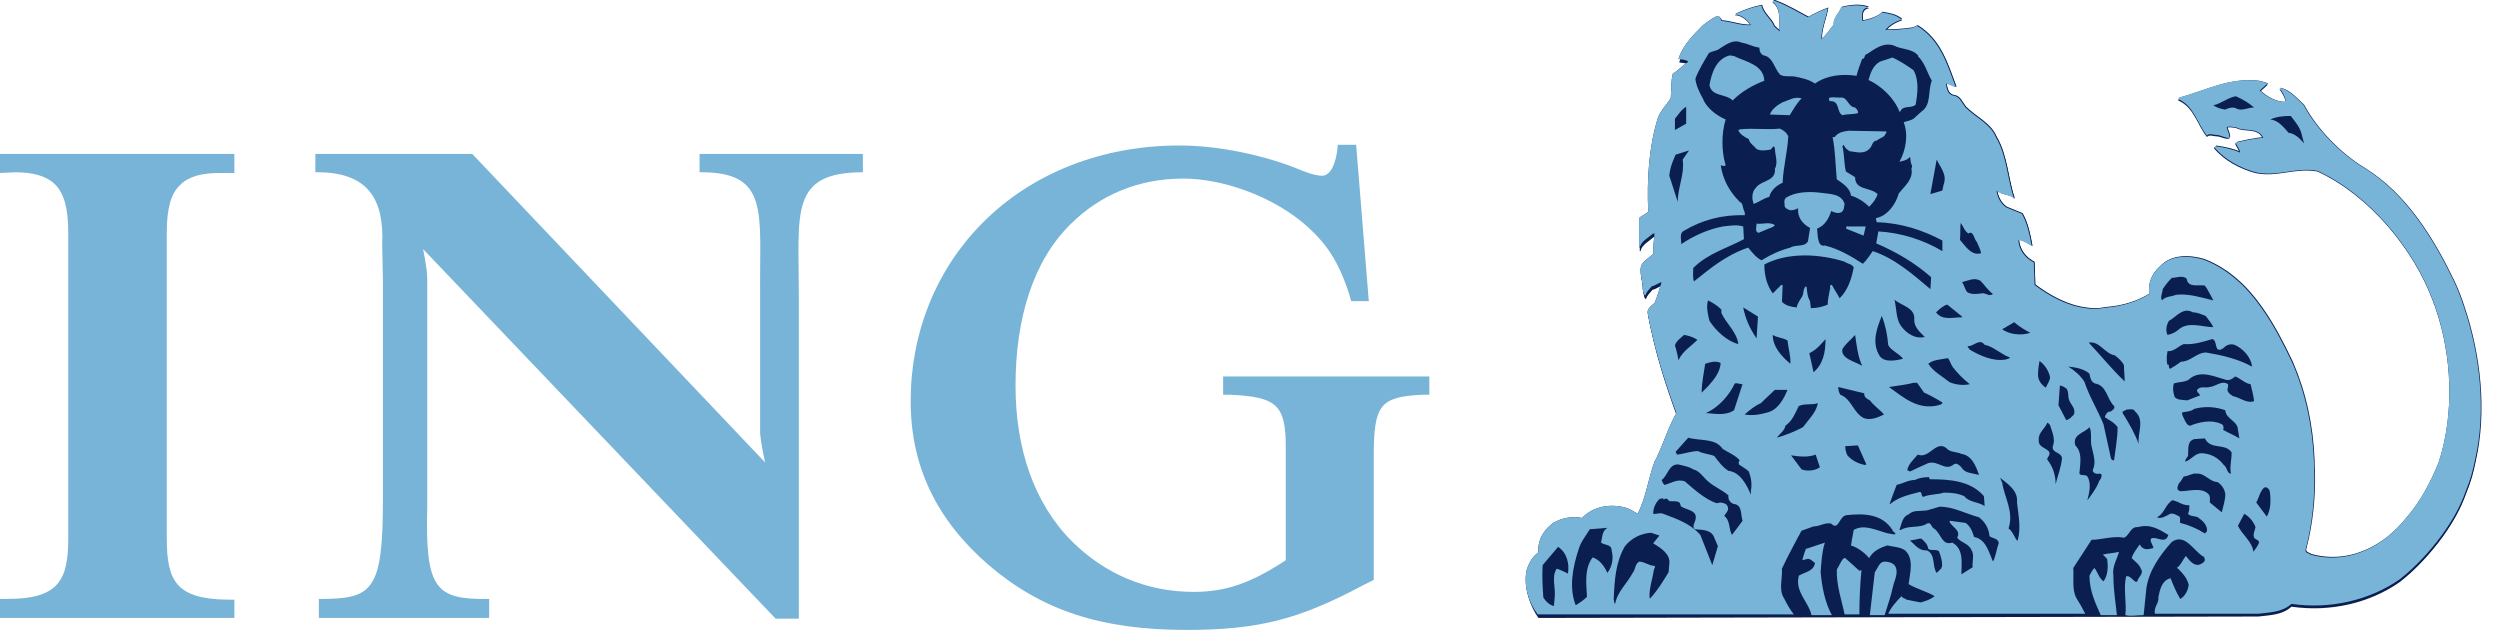 <svg width="127" height="32" viewBox="0 0 127 32" fill="none" xmlns="http://www.w3.org/2000/svg">
<path fill-rule="evenodd" clip-rule="evenodd" d="M0.787 8.751C1.716 8.751 2.395 8.966 2.789 9.359C3.253 9.824 3.468 10.575 3.468 11.827V27.315C3.468 29.461 3.003 30.427 0.358 30.427H0V31.392H11.905V30.462H11.547C8.938 30.427 8.473 29.497 8.473 27.351V11.827C8.473 10.575 8.687 9.824 9.152 9.395C9.581 8.966 10.225 8.787 11.19 8.787H11.905V7.821H0V8.787L0.787 8.751Z" fill="#78B4D7"/>
<path fill-rule="evenodd" clip-rule="evenodd" d="M38.864 23.488C38.864 23.488 38.65 22.522 38.614 21.985V14.903C38.578 10.79 39.114 8.715 35.539 8.751V7.821H43.834V8.751C40.116 8.751 40.58 10.79 40.58 14.903V31.428H39.401L21.489 12.65C21.489 12.65 21.704 13.616 21.704 14.152V25.741C21.597 29.962 22.133 30.462 24.85 30.427V31.392H16.198V30.427C18.915 30.427 19.452 30.069 19.452 25.383V25.669V14.259L19.416 12.435C19.523 10.075 18.665 8.715 16.02 8.751V7.821H23.992L38.864 23.488Z" fill="#78B4D7"/>
<path fill-rule="evenodd" clip-rule="evenodd" d="M68.892 7.355H67.962L67.927 7.677C67.855 8.142 67.676 8.929 67.14 8.929C66.997 8.929 66.604 8.858 66.175 8.679C64.316 7.892 61.921 7.391 59.919 7.391C55.986 7.391 52.411 8.786 49.873 11.361C47.549 13.722 46.262 16.905 46.262 20.375C46.262 23.701 47.584 26.42 50.23 28.709C52.911 30.998 55.914 32 60.276 32C63.923 32 65.996 31.463 69.214 29.746L69.786 29.46V23.201C69.786 20.554 70.108 20.16 72.252 20.053H72.61V19.123H62.135V20.053H62.493C64.888 20.16 65.317 20.59 65.317 22.736V28.459C63.529 29.639 62.242 30.068 60.633 30.068C58.238 30.068 56.093 29.138 54.449 27.493C52.518 25.561 51.589 22.771 51.589 19.588C51.589 16.19 52.482 13.257 54.377 11.397C55.879 9.895 57.845 9.072 60.097 9.072C62.099 9.072 64.459 9.931 66.068 11.218C67.39 12.291 68.034 13.329 68.57 15.046L68.642 15.296H69.535L68.892 7.355Z" fill="#78B4D7"/>
<path fill-rule="evenodd" clip-rule="evenodd" d="M114.725 31.32C115.297 31.249 115.941 31.249 116.406 30.819C118.372 31.106 120.374 30.641 121.911 29.567C122.733 28.924 123.448 28.137 124.056 27.314C124.592 26.563 124.986 25.883 125.272 25.061C125.486 24.56 125.629 24.023 125.736 23.487C126.308 20.948 125.987 18.086 125.164 15.654C125.021 15.189 124.843 14.76 124.664 14.366C123.627 12.22 122.233 9.895 120.052 8.572C118.837 7.821 117.693 6.64 117.013 5.388C116.62 5.067 116.263 4.602 115.798 4.53C115.941 4.745 116.084 4.959 116.119 5.21L116.084 5.245C115.583 5.245 115.154 4.995 114.797 4.673L115.19 4.315C115.047 4.244 114.868 4.208 114.725 4.172C113.224 3.993 112.008 4.673 110.685 5.031L110.65 5.102C111.472 5.46 111.615 6.354 112.115 6.962C112.223 6.819 112.437 6.926 112.58 6.926C112.83 6.926 113.045 7.105 113.259 7.034C113.259 6.855 113.152 6.676 113.116 6.497C113.259 6.426 113.438 6.497 113.581 6.497C114.01 6.748 114.689 6.461 114.94 7.034C114.439 7.07 114.01 7.177 113.545 7.284C113.581 7.463 113.76 7.606 113.76 7.785C113.367 7.606 112.973 7.535 112.509 7.463L112.473 7.535C113.009 8.178 113.796 8.572 114.546 8.786C115.655 9.037 116.62 8.5 117.728 8.715C120.374 9.931 122.626 12.685 123.591 15.296C123.627 15.439 123.699 15.546 123.734 15.69C124.557 18.086 124.7 21.019 123.877 23.523C123.448 24.56 122.948 25.526 122.197 26.384C121.911 26.742 121.589 27.064 121.232 27.35C120.124 28.208 118.765 28.602 117.371 28.208C117.299 28.137 117.121 28.137 117.121 27.994C117.156 27.779 117.228 27.564 117.264 27.35C117.478 26.17 117.621 24.882 117.55 23.63C117.55 23.594 117.55 23.523 117.55 23.451C117.478 21.627 117.121 19.982 116.441 18.408C116.012 17.514 115.512 16.512 114.868 15.618C114.082 14.545 113.152 13.651 111.937 13.186C111.186 12.971 110.256 12.935 109.684 13.579C109.291 13.937 109.112 14.402 109.184 14.938C108.54 15.332 107.825 15.546 107.075 15.618C106.896 15.618 106.681 15.69 106.503 15.69C106.324 15.69 106.145 15.69 105.966 15.654C105.037 15.546 104.107 15.046 103.392 14.473C103.392 14.08 103.356 13.722 103.356 13.329C102.963 13.114 102.606 12.721 102.57 12.22L102.606 12.184C102.856 12.256 103.035 12.363 103.249 12.506C103.142 11.934 103.035 11.362 102.749 10.861C102.498 10.754 102.212 10.646 101.962 10.539C101.676 10.36 101.497 10.002 101.462 9.681C101.712 9.931 102.177 9.859 102.355 10.11C101.998 9.073 101.998 7.928 101.426 6.962C101.14 6.283 100.389 5.961 99.889 5.46C99.674 5.21 99.603 4.888 99.245 4.852C98.959 4.78 98.923 4.458 98.888 4.244C99.066 4.28 99.209 4.387 99.388 4.423C98.959 3.278 98.602 2.026 97.422 1.311L97.207 1.454C96.743 1.526 96.278 1.561 95.813 1.561C96.028 1.275 96.349 1.132 96.635 1.025C96.314 0.774 96.028 0.739 95.634 0.667C95.384 0.917 94.991 1.025 94.669 1.096L94.633 1.061C94.633 0.81 94.562 0.488 94.955 0.417C94.562 0.238 93.954 0.309 93.561 0.417C93.454 0.703 93.132 0.953 93.168 1.311C92.953 1.561 92.774 1.847 92.524 2.026C92.524 1.454 92.774 0.953 92.846 0.452C92.524 0.56 92.166 0.739 91.845 0.917C91.308 0.631 90.772 0.309 90.2 0.095C90.164 0.059 90.021 0.059 90.057 0.131C90.522 0.488 90.343 1.132 90.415 1.633L90.129 1.382C89.986 1.025 89.557 0.739 89.485 0.309C88.985 0.417 88.663 0.524 88.198 0.739L88.127 0.774C88.484 0.774 88.77 1.061 88.949 1.311C88.413 1.347 87.948 1.132 87.447 1.096C87.412 1.061 87.34 0.989 87.269 0.989C87.018 1.096 86.804 1.275 86.554 1.454C86.053 1.955 85.517 2.491 85.302 3.171C85.481 3.207 85.696 3.207 85.803 3.278C85.517 3.457 85.267 3.743 85.016 3.886C84.909 4.28 84.945 4.709 84.909 5.138C84.695 5.46 84.409 5.746 84.266 6.104C83.801 7.57 83.694 9.216 83.765 10.897C83.622 11.04 83.443 11.111 83.3 11.254V12.757H83.336C83.407 12.435 83.765 12.256 84.015 12.041H84.087C84.051 12.363 84.015 12.721 84.015 13.079L83.586 13.436C83.157 13.83 83.515 14.366 83.479 14.867C83.515 14.974 83.515 15.189 83.622 15.189C83.658 15.01 83.837 14.867 83.944 14.724C84.123 14.688 84.301 14.545 84.444 14.509C84.337 14.867 84.23 15.225 84.087 15.582C84.015 15.618 83.944 15.69 83.872 15.761C83.801 15.833 83.729 15.94 83.729 16.047C84.051 17.8 84.587 19.517 85.195 21.162C84.802 21.842 84.552 22.664 84.23 23.344C84.194 23.451 84.123 23.558 84.087 23.63C83.765 24.488 83.658 25.454 83.229 26.277C83.05 26.17 82.871 26.062 82.692 25.991C81.906 25.74 80.977 25.883 80.404 26.491C79.904 26.384 79.368 26.491 78.939 26.742C78.653 26.956 78.438 27.207 78.295 27.529C78.224 27.743 78.152 27.958 78.188 28.244C77.866 28.459 77.687 28.816 77.58 29.174C77.437 29.961 77.723 30.784 78.152 31.392L114.725 31.32Z" fill="#0A1E50"/>
<path fill-rule="evenodd" clip-rule="evenodd" d="M109.865 14.759C109.865 14.938 109.722 15.153 109.829 15.332C110.008 15.117 110.294 15.153 110.544 15.045C111.187 14.974 111.831 15.188 112.439 15.332C112.296 15.081 112.189 14.831 112.01 14.58C111.652 14.509 111.152 14.723 111.08 14.223C110.866 14.044 110.544 14.187 110.329 14.187C110.151 14.366 109.972 14.545 109.865 14.759Z" fill="#0A1E50"/>
<path fill-rule="evenodd" clip-rule="evenodd" d="M90.058 14.939L90.487 14.51C90.523 14.51 90.558 14.51 90.558 14.545L90.523 15.368C90.737 15.583 90.987 15.618 91.273 15.654C91.309 15.44 91.452 15.296 91.559 15.082C91.631 14.939 91.595 14.688 91.738 14.581L91.774 14.617C91.81 14.867 91.81 15.118 91.953 15.332C91.953 15.44 91.989 15.583 91.989 15.69C92.31 15.69 92.596 15.618 92.847 15.511C92.847 15.225 92.918 15.01 92.954 14.76C93.025 14.688 92.882 14.51 93.061 14.51C93.168 14.724 93.347 14.975 93.454 15.189C93.883 14.76 94.062 14.188 94.169 13.615C94.062 13.437 93.847 13.437 93.704 13.329C92.453 12.936 90.844 12.829 89.629 13.472C89.629 13.973 89.736 14.545 90.058 14.939Z" fill="#0A1E50"/>
<path fill-rule="evenodd" clip-rule="evenodd" d="M78.331 28.745C78.296 29.317 78.331 29.854 78.367 30.39C78.474 30.569 78.689 30.784 78.903 30.82L78.939 30.426C79.01 29.89 78.76 29.353 79.046 28.888C79.261 28.96 79.439 29.067 79.618 29.139C79.69 28.638 79.582 28.101 79.118 27.779L78.331 28.745Z" fill="#0A1E50"/>
<path fill-rule="evenodd" clip-rule="evenodd" d="M80.154 27.958C79.868 28.817 79.654 29.89 80.011 30.784C80.226 30.641 80.405 30.534 80.584 30.355C80.548 29.675 80.441 28.924 80.87 28.352C81.227 28.459 81.477 28.817 81.62 29.139C81.871 28.817 81.942 28.388 81.835 27.994C81.835 27.672 81.477 27.744 81.299 27.601C81.37 27.315 81.334 27.028 81.62 26.85L80.727 26.921C80.548 27.279 80.297 27.601 80.154 27.958Z" fill="#0A1E50"/>
<path fill-rule="evenodd" clip-rule="evenodd" d="M81.981 30.498C82.016 30.569 81.981 30.676 82.052 30.712C82.159 30.104 82.66 29.711 82.946 29.138C83.089 28.959 83.053 28.709 83.267 28.566C83.553 28.566 83.768 28.781 84.054 28.781C84.126 28.852 84.018 28.888 84.018 28.995C83.947 29.496 83.768 29.925 83.804 30.426H83.84C84.233 30.033 84.483 29.568 84.769 29.103L84.805 28.673C84.876 28.173 84.34 27.851 83.983 27.636L84.304 27.243L83.875 27.1C83.375 27.135 82.91 27.35 82.552 27.779C82.088 28.566 82.016 29.496 81.981 30.498Z" fill="#0A1E50"/>
<path fill-rule="evenodd" clip-rule="evenodd" d="M83.981 26.135C84.159 26.17 84.302 26.063 84.481 26.135C85.16 26.385 85.875 26.635 86.376 27.208L86.984 28.746L87.269 27.78L87.055 27.279C86.876 26.921 86.412 26.957 86.09 26.921C85.947 26.778 86.09 26.599 86.126 26.456C86.269 25.92 85.625 25.956 85.375 25.741C85.375 25.419 85.017 25.526 84.803 25.491L84.731 25.419C84.695 25.348 84.588 25.348 84.517 25.419C84.517 25.383 84.481 25.383 84.481 25.348L84.302 25.383C84.124 25.562 83.981 25.848 83.981 26.135Z" fill="#0A1E50"/>
<path fill-rule="evenodd" clip-rule="evenodd" d="M84.375 24.453C84.411 24.56 84.447 24.631 84.518 24.703C84.84 24.631 85.162 24.381 85.555 24.524C86.055 24.953 86.556 25.418 87.164 25.669L87.378 25.633C87.521 25.669 87.664 25.669 87.736 25.848C87.807 26.062 87.628 26.169 87.557 26.312C87.879 26.563 87.771 26.992 87.95 27.278L88.486 26.563C88.379 26.241 88.486 25.74 88.022 25.704C87.843 25.633 87.736 25.454 87.771 25.275C87.45 24.989 87.056 24.846 86.734 24.56C86.484 24.345 86.341 24.023 85.984 23.952C85.769 23.845 85.519 23.773 85.233 23.701C84.768 23.63 84.733 24.202 84.375 24.453Z" fill="#0A1E50"/>
<path fill-rule="evenodd" clip-rule="evenodd" d="M85.086 22.986L85.157 23.13C85.515 23.094 85.872 22.951 86.23 22.951C86.48 23.094 86.802 23.094 87.052 23.201C87.267 23.487 87.481 23.773 87.767 23.952C88.375 24.024 88.697 24.668 88.911 25.168V24.954C88.983 24.632 88.911 24.274 88.768 23.988C88.625 23.845 88.411 23.738 88.268 23.595C88.232 23.487 88.268 23.451 88.303 23.38C88.089 23.13 87.731 22.986 87.445 22.808C87.052 22.235 86.302 22.378 85.694 22.235L85.086 22.986Z" fill="#0A1E50"/>
<path fill-rule="evenodd" clip-rule="evenodd" d="M85.086 17.585C85.157 17.8 85.229 18.086 85.265 18.337C85.479 17.872 85.872 17.693 86.23 17.299C86.016 17.156 85.765 17.085 85.551 17.049C85.408 17.192 85.157 17.371 85.086 17.585Z" fill="#0A1E50"/>
<path fill-rule="evenodd" clip-rule="evenodd" d="M86.41 20.017L86.732 19.695C87.054 19.373 87.34 18.98 87.375 18.515C87.125 18.372 86.839 18.479 86.589 18.551C86.553 19.016 86.446 19.481 86.41 20.017Z" fill="#0A1E50"/>
<path fill-rule="evenodd" clip-rule="evenodd" d="M86.664 21.055C87.165 21.091 87.665 21.198 88.094 20.912L88.523 19.589C88.38 19.589 88.273 19.517 88.13 19.553C87.844 20.161 87.272 20.733 86.664 21.055Z" fill="#0A1E50"/>
<path fill-rule="evenodd" clip-rule="evenodd" d="M86.804 16.333C87.126 16.834 87.698 17.37 88.27 17.514C88.198 16.905 87.662 16.476 87.412 15.94V15.761C87.198 15.546 86.947 15.403 86.733 15.296C86.661 15.689 86.733 16.011 86.804 16.333Z" fill="#0A1E50"/>
<path fill-rule="evenodd" clip-rule="evenodd" d="M88.59 21.091C88.983 21.162 89.412 21.091 89.77 20.983C90.306 20.876 90.592 20.268 90.771 19.839H90.127L89.412 20.518C89.126 20.697 88.84 20.912 88.59 21.091Z" fill="#0A1E50"/>
<path fill-rule="evenodd" clip-rule="evenodd" d="M88.519 15.69C88.627 16.262 88.877 16.798 89.199 17.263L89.27 16.154L88.519 15.69Z" fill="#0A1E50"/>
<path fill-rule="evenodd" clip-rule="evenodd" d="M90.952 18.551C90.988 18.194 90.845 17.765 90.809 17.371C90.595 17.228 90.273 17.228 90.059 17.085C90.059 17.693 90.488 18.158 90.952 18.551Z" fill="#0A1E50"/>
<path fill-rule="evenodd" clip-rule="evenodd" d="M90.269 22.271C90.734 22.128 91.199 21.949 91.592 21.735C91.878 21.341 92.272 20.983 92.343 20.519C92.021 20.626 91.7 20.519 91.378 20.662C91.199 21.019 91.056 21.413 90.698 21.663C90.663 21.913 90.377 22.092 90.269 22.271Z" fill="#0A1E50"/>
<path fill-rule="evenodd" clip-rule="evenodd" d="M90.984 23.202L91.521 23.917C91.807 24.024 92.2 23.989 92.45 23.81L92.236 23.166C91.878 23.309 91.413 23.273 90.984 23.202Z" fill="#0A1E50"/>
<path fill-rule="evenodd" clip-rule="evenodd" d="M91.918 17.979L92.132 18.945C92.633 18.515 92.74 17.907 92.74 17.264C92.454 17.621 92.275 17.8 91.918 17.979Z" fill="#0A1E50"/>
<path fill-rule="evenodd" clip-rule="evenodd" d="M93.344 19.695C93.344 19.838 93.379 19.982 93.487 20.089C94.059 20.303 94.13 20.983 94.666 21.269C95.024 21.412 95.417 21.233 95.703 21.09C95.489 20.84 95.203 20.661 94.988 20.375C94.845 20.303 94.666 20.196 94.702 20.017L93.344 19.695Z" fill="#0A1E50"/>
<path fill-rule="evenodd" clip-rule="evenodd" d="M93.81 23.166C94.061 23.452 94.382 23.595 94.74 23.666C94.668 23.595 94.776 23.666 94.776 23.631L94.347 22.665C94.132 22.665 93.882 22.701 93.703 22.701C93.739 22.844 93.775 23.023 93.81 23.166Z" fill="#0A1E50"/>
<path fill-rule="evenodd" clip-rule="evenodd" d="M94.597 18.623C94.382 18.158 94.311 17.55 94.239 17.049C94.025 17.299 93.775 17.478 93.596 17.764C93.489 18.301 94.275 18.444 94.597 18.623Z" fill="#0A1E50"/>
<path fill-rule="evenodd" clip-rule="evenodd" d="M95.49 18.121C95.74 18.479 96.348 18.336 96.67 18.229C96.527 17.978 96.026 17.799 95.919 17.513C95.883 17.013 95.776 16.512 95.597 16.047C95.347 16.727 95.025 17.442 95.49 18.121Z" fill="#0A1E50"/>
<path fill-rule="evenodd" clip-rule="evenodd" d="M95.957 19.696C96.708 20.233 97.423 20.876 98.46 20.626C98.531 20.59 98.674 20.59 98.674 20.483C98.388 20.304 98.066 20.161 97.745 19.982L97.387 19.481H97.208C96.815 19.589 96.386 19.66 95.957 19.696Z" fill="#0A1E50"/>
<path fill-rule="evenodd" clip-rule="evenodd" d="M95.992 25.669H96.028C96.457 25.311 96.993 25.204 97.529 25.061C97.672 25.096 97.565 25.275 97.708 25.311C98.03 25.168 98.423 25.204 98.745 25.096C99.138 25.096 99.46 25.132 99.782 25.275C100.032 25.597 100.497 25.561 100.819 25.776L100.783 25.275C100.104 24.488 99.031 24.417 98.03 24.417L97.994 24.31C97.744 24.31 97.494 24.345 97.279 24.453C96.957 24.453 96.671 24.631 96.35 24.703C96.207 25.025 96.064 25.383 95.992 25.669Z" fill="#0A1E50"/>
<path fill-rule="evenodd" clip-rule="evenodd" d="M96.564 16.619C96.85 17.013 97.279 17.299 97.779 17.192C97.529 16.941 97.243 16.691 97.243 16.333C97.315 15.689 96.6 15.618 96.242 15.296C96.314 15.725 96.314 16.226 96.564 16.619Z" fill="#0A1E50"/>
<path fill-rule="evenodd" clip-rule="evenodd" d="M96.492 26.957H96.564C96.957 26.706 97.529 26.885 97.922 26.635C98.137 26.527 98.137 26.814 98.316 26.885C98.673 27.1 98.709 27.779 99.245 27.601C99.853 27.922 99.71 28.674 99.71 29.21L100.282 28.852C100.246 28.566 100.389 28.209 100.21 27.958C100.067 27.636 99.674 27.601 99.495 27.35C99.71 26.957 99.209 26.814 99.102 26.527L99.138 26.492L99.924 26.599C100.175 26.778 100.282 27.064 100.353 27.314C100.961 27.422 101.104 28.101 101.319 28.566C101.462 28.28 101.497 27.922 101.605 27.636C101.605 27.386 101.283 27.386 101.14 27.279C101.104 26.921 100.925 26.563 100.604 26.313C99.924 26.134 99.317 25.776 98.602 25.776L97.994 25.955C97.672 26.027 97.279 25.919 97.028 26.17C96.599 26.277 96.599 26.706 96.492 26.957Z" fill="#0A1E50"/>
<path fill-rule="evenodd" clip-rule="evenodd" d="M96.887 23.953L97.03 24.024C97.316 23.881 97.638 23.738 97.959 23.595C98.46 23.452 98.817 24.024 99.246 23.666C99.389 23.559 99.532 23.702 99.639 23.809C99.818 24.131 100.212 24.096 100.533 24.203C100.39 23.774 100.176 23.201 99.639 23.13C99.425 23.023 99.175 23.058 98.96 22.915C98.388 22.307 98.031 23.416 97.423 23.166C97.209 23.38 96.922 23.595 96.887 23.953Z" fill="#0A1E50"/>
<path fill-rule="evenodd" clip-rule="evenodd" d="M97.027 27.529C97.278 27.743 97.492 28.065 97.885 28.029C98.35 28.244 98.136 28.852 98.386 29.174L98.636 28.924H98.6L98.636 28.888V28.924C98.708 28.709 98.6 28.316 98.493 28.065C98.314 27.958 98.136 28.065 97.957 27.958C97.921 27.708 97.778 27.6 97.635 27.457C97.528 27.386 97.349 27.493 97.242 27.493L97.027 27.529Z" fill="#0A1E50"/>
<path fill-rule="evenodd" clip-rule="evenodd" d="M97.957 18.551C98.207 18.944 98.672 19.195 99.03 19.481C99.351 19.624 99.745 19.66 100.066 19.588C99.745 19.338 99.459 19.052 99.208 18.73C99.101 18.587 99.065 18.408 98.958 18.265C98.6 18.336 98.207 18.3 97.957 18.551Z" fill="#0A1E50"/>
<path fill-rule="evenodd" clip-rule="evenodd" d="M98.352 15.904C98.709 16.333 99.21 16.155 99.674 16.155V16.119L98.924 15.511C98.745 15.582 98.53 15.761 98.352 15.904Z" fill="#0A1E50"/>
<path fill-rule="evenodd" clip-rule="evenodd" d="M84.801 8.965L85.23 10.289C85.23 9.538 85.552 8.894 85.48 8.143L85.802 7.678L85.123 7.892C84.944 8.214 84.801 8.572 84.801 8.965Z" fill="#0A1E50"/>
<path fill-rule="evenodd" clip-rule="evenodd" d="M85.086 6.676L85.658 6.354V5.46C85.408 5.603 85.265 5.853 85.086 6.068V6.676Z" fill="#0A1E50"/>
<path fill-rule="evenodd" clip-rule="evenodd" d="M97.029 8C96.886 8.179 96.671 8.215 96.492 8.251C96.814 7.678 96.957 6.891 96.707 6.248C96.886 6.176 97.064 6.176 97.207 6.069L97.601 5.711C98.137 5.353 97.922 4.638 98.137 4.137C97.887 3.708 97.779 3.207 97.422 2.885H97.458C97.172 2.492 96.6 2.563 96.206 2.349C95.67 2.17 95.241 2.528 94.848 2.778C94.669 2.814 94.776 3.028 94.597 3.028C94.49 3.315 94.383 3.601 94.311 3.887C93.597 3.78 92.81 3.851 92.202 4.28C91.88 4.066 91.523 3.994 91.165 3.923C90.915 3.887 90.593 3.958 90.415 3.815C90.129 3.493 90.057 2.921 89.592 2.85C89.414 2.778 89.378 2.599 89.378 2.456C89.056 2.42 88.77 2.242 88.484 2.206C88.019 1.991 87.626 2.349 87.269 2.563C87.126 2.635 86.947 2.635 86.804 2.742C86.554 3.172 86.303 3.565 86.125 4.03C86.16 4.388 86.339 4.745 86.518 5.067C86.697 5.532 87.233 5.926 87.662 6.105C87.447 6.82 87.447 7.714 87.662 8.429L87.626 8.465C87.555 8.465 87.483 8.465 87.412 8.429C87.519 9.145 87.841 9.753 88.377 10.289C88.556 10.361 88.52 10.575 88.591 10.719C88.627 10.79 88.663 10.933 88.627 10.969C87.483 10.933 86.446 11.219 85.553 11.756C85.302 11.863 85.41 12.185 85.41 12.435C86.053 12.006 86.768 11.684 87.519 11.541C87.841 11.505 88.234 11.434 88.556 11.541L88.591 12.185C87.733 12.65 86.768 12.9 86.017 13.652C86.017 13.866 85.982 14.152 86.053 14.331L86.732 13.795C87.376 13.294 88.055 12.865 88.806 12.614C89.02 12.865 89.199 13.115 89.485 13.258C89.95 12.972 90.415 12.757 90.951 12.614C91.237 12.435 91.666 12.614 91.845 12.292L91.988 11.613C91.952 11.613 91.952 11.577 91.916 11.577C91.559 11.362 91.344 11.04 91.38 10.611C91.273 10.683 91.13 10.719 90.987 10.719C90.879 10.683 90.772 10.647 90.701 10.54C90.701 10.397 90.629 10.182 90.772 10.075C91.237 9.789 91.88 9.753 92.488 9.824C92.953 9.896 93.597 9.86 93.74 10.397C93.704 10.54 93.74 10.719 93.561 10.826C93.382 10.897 93.203 10.826 93.06 10.754C92.953 11.112 92.739 11.505 92.345 11.649L92.381 12.078C92.417 12.257 92.453 12.579 92.739 12.507C93.454 12.686 94.061 13.043 94.669 13.437C94.883 13.222 95.026 13.008 95.169 12.793C96.242 13.151 97.207 13.973 98.101 14.725L98.137 14.117C97.279 13.365 96.349 12.829 95.348 12.4C95.384 12.185 95.42 12.006 95.42 11.792C96.6 11.863 97.708 12.221 98.673 12.793V12.257C97.672 11.72 96.564 11.362 95.348 11.327C95.312 11.255 95.277 11.148 95.312 11.112C95.885 11.005 96.314 10.397 96.457 9.86C96.743 9.502 97.207 9.145 97.1 8.608C97.1 8.573 97.136 8.537 97.136 8.465C97.029 8.251 97.064 8.143 97.029 8Z" fill="#0A1E50"/>
<path fill-rule="evenodd" clip-rule="evenodd" d="M98.027 9.895L98.635 9.716L98.707 9.394C98.885 8.894 98.528 8.536 98.349 8.143L98.027 9.895Z" fill="#0A1E50"/>
<path fill-rule="evenodd" clip-rule="evenodd" d="M99.567 12.22C99.853 12.542 100.14 13.042 100.64 12.899C100.604 12.685 100.497 12.506 100.426 12.327C100.283 12.184 100.247 11.719 99.996 11.898C99.782 11.755 99.746 11.54 99.603 11.361C99.532 11.612 99.567 11.969 99.567 12.22Z" fill="#0A1E50"/>
<path fill-rule="evenodd" clip-rule="evenodd" d="M99.676 14.402C99.783 14.545 99.819 14.759 99.926 14.902C100.141 15.046 100.427 15.01 100.677 14.974C100.891 14.938 101.034 15.153 101.249 15.01C100.999 14.831 100.856 14.545 100.605 14.33C100.284 14.116 99.962 14.33 99.676 14.402Z" fill="#0A1E50"/>
<path fill-rule="evenodd" clip-rule="evenodd" d="M100.068 17.8C100.569 18.087 101.212 18.409 101.891 18.301C101.963 18.265 102.106 18.265 102.106 18.194C101.677 18.051 101.248 17.622 100.819 17.55C100.569 17.192 100.247 17.657 99.961 17.622C99.961 17.693 100.032 17.765 100.068 17.8Z" fill="#0A1E50"/>
<path fill-rule="evenodd" clip-rule="evenodd" d="M101.605 24.31L101.713 24.56C101.82 25.311 102.32 26.026 102.034 26.885C102.249 27.028 102.32 27.314 102.463 27.493H102.499C102.678 26.849 102.535 26.205 102.463 25.561C102.535 24.953 101.927 24.631 101.605 24.31Z" fill="#0A1E50"/>
<path fill-rule="evenodd" clip-rule="evenodd" d="M101.711 16.763C102.104 17.049 102.712 17.085 103.141 16.942C102.855 16.799 102.569 16.62 102.319 16.405L101.711 16.763Z" fill="#0A1E50"/>
<path fill-rule="evenodd" clip-rule="evenodd" d="M103.533 19.052C103.497 19.374 103.712 19.624 103.926 19.767C103.998 19.588 104.141 19.445 104.141 19.231C104.069 18.909 103.891 18.623 103.605 18.408C103.569 18.623 103.497 18.802 103.533 19.052Z" fill="#0A1E50"/>
<path fill-rule="evenodd" clip-rule="evenodd" d="M103.573 22.414C103.537 22.771 103.895 22.807 104.074 22.986C104.217 23.165 104.002 23.272 104.002 23.415C104.288 23.773 104.431 24.202 104.431 24.667C104.538 24.202 104.717 23.773 104.789 23.344C104.753 23.022 104.252 23.093 104.324 22.736C104.467 22.378 104.288 22.02 104.181 21.663C104.145 21.627 104.074 21.52 104.038 21.52C103.859 21.806 103.537 22.02 103.573 22.414Z" fill="#0A1E50"/>
<path fill-rule="evenodd" clip-rule="evenodd" d="M104.57 20.662L104.964 21.413C105.142 21.377 105.25 21.234 105.393 21.127C105.5 20.805 105.214 20.626 105.142 20.375C105.071 20.197 105.142 19.946 104.999 19.803C104.892 19.732 104.785 19.66 104.678 19.66L104.57 20.662Z" fill="#0A1E50"/>
<path fill-rule="evenodd" clip-rule="evenodd" d="M105.07 18.694C105.356 18.873 105.714 19.159 105.893 19.481C106.143 20.232 106.572 20.912 106.858 21.627C106.965 22.128 107.072 22.593 107.18 23.094C107.215 23.237 107.215 23.487 107.394 23.451C107.466 22.879 107.573 22.343 107.573 21.77C107.394 21.52 107.144 21.413 106.929 21.27V21.234C106.965 21.091 107.072 20.948 107.215 20.983C107.287 20.912 107.466 20.84 107.394 20.697C107.001 20.304 107.037 19.66 106.429 19.553C106.214 19.481 106.179 19.231 106.143 19.052C105.857 18.766 105.428 18.694 105.07 18.694Z" fill="#0A1E50"/>
<path fill-rule="evenodd" clip-rule="evenodd" d="M105.395 22.664C105.788 23.022 105.645 23.523 105.609 23.988C105.538 24.274 105.895 24.095 106.002 24.238C106.217 24.56 106.11 25.061 106.002 25.454C106.217 25.168 106.431 24.882 106.574 24.56C106.574 24.417 106.717 24.381 106.717 24.238C106.789 24.023 106.539 24.131 106.431 24.095C106.36 24.059 106.253 24.023 106.288 23.88C106.467 23.523 106.288 23.058 106.217 22.7C106.145 22.414 106.253 21.985 106.11 21.734C105.931 22.056 105.252 22.128 105.395 22.664Z" fill="#0A1E50"/>
<path fill-rule="evenodd" clip-rule="evenodd" d="M106.109 17.443C106.753 18.122 107.253 18.766 107.933 19.41C107.933 19.124 107.897 18.873 107.897 18.587C107.79 18.373 107.611 18.23 107.432 18.086C106.932 18.051 106.646 17.335 106.109 17.443Z" fill="#0A1E50"/>
<path fill-rule="evenodd" clip-rule="evenodd" d="M107.824 20.948C107.824 21.019 107.86 21.055 107.896 21.126C108.182 21.591 108.468 22.092 108.646 22.593C108.575 22.056 108.968 21.377 108.468 20.948C108.396 20.769 108.182 20.84 108.039 20.84L107.824 20.948Z" fill="#0A1E50"/>
<path fill-rule="evenodd" clip-rule="evenodd" d="M109.578 26.349C109.793 26.456 110.043 26.277 110.257 26.17C110.436 26.134 110.579 26.241 110.722 26.313C110.794 26.42 110.722 26.527 110.758 26.635C111.187 26.742 111.652 26.921 112.009 27.171L112.116 27.064C112.152 26.742 111.902 26.527 111.652 26.349C111.509 26.241 111.258 26.313 111.151 26.17C111.223 26.062 111.223 25.884 111.223 25.74C110.972 25.74 110.829 25.669 110.615 25.562C110.508 25.526 110.365 25.419 110.293 25.562C109.936 25.776 109.936 26.17 109.578 26.349Z" fill="#0A1E50"/>
<path fill-rule="evenodd" clip-rule="evenodd" d="M110.076 17.085C110.255 17.049 110.47 16.978 110.613 16.835C111.113 16.37 111.828 16.692 112.4 16.692C112.293 16.477 112.15 16.298 112.007 16.119C111.792 16.048 111.614 15.941 111.363 15.941C110.863 15.655 110.541 16.155 110.148 16.37C110.041 16.584 110.005 16.871 110.076 17.085Z" fill="#0A1E50"/>
<path fill-rule="evenodd" clip-rule="evenodd" d="M110.115 18.587C110.115 18.551 110.115 18.551 110.15 18.551C110.222 18.622 110.15 18.766 110.258 18.766C110.436 18.658 110.615 18.551 110.794 18.408C111.294 18.408 111.58 17.943 112.081 17.943C112.903 18.086 113.69 18.265 114.405 18.658C114.369 18.193 113.94 17.728 113.511 17.514C113.261 17.442 113.082 17.549 112.939 17.692C112.438 18.014 112.689 17.227 112.367 17.227C111.902 17.371 111.437 17.514 110.937 17.478C110.651 17.585 110.436 17.871 110.115 17.836C110.043 18.086 110.007 18.372 110.115 18.587Z" fill="#0A1E50"/>
<path fill-rule="evenodd" clip-rule="evenodd" d="M110.434 20.233C110.577 20.411 110.827 20.375 111.078 20.411L111.721 20.161C111.721 20.054 111.543 20.018 111.578 19.875C111.757 19.66 112.007 19.803 112.222 19.732C112.544 19.696 112.865 19.374 113.151 19.624C113.151 19.66 113.151 19.696 113.151 19.732C113.044 19.946 113.223 20.089 113.402 20.197C113.759 20.268 114.117 20.59 114.474 20.447C114.438 20.161 114.367 19.875 114.295 19.589C114.009 19.553 113.795 19.302 113.509 19.195C113.366 19.302 113.223 19.41 113.08 19.374C112.508 19.231 111.829 18.873 111.256 19.267C111.042 19.517 110.684 19.446 110.398 19.553C110.363 19.767 110.363 20.018 110.434 20.233Z" fill="#0A1E50"/>
<path fill-rule="evenodd" clip-rule="evenodd" d="M110.686 24.596C110.651 24.704 110.508 24.918 110.758 24.99C111.223 24.99 111.83 24.775 112.188 25.133C112.295 25.24 112.259 25.419 112.259 25.562L112.867 26.063C112.939 25.741 113.046 25.455 113.046 25.133C113.01 24.882 112.867 24.668 112.688 24.525C112.295 24.525 112.045 24.06 111.616 24.096C111.401 24.06 111.187 24.239 110.972 24.239C110.829 24.382 110.794 24.489 110.686 24.596Z" fill="#0A1E50"/>
<path fill-rule="evenodd" clip-rule="evenodd" d="M110.864 21.127C110.971 21.342 111.078 21.663 111.257 21.663C111.686 21.485 112.329 21.342 112.794 21.556C112.973 21.592 112.973 21.771 112.937 21.878C113.187 22.021 113.473 22.128 113.759 22.307L113.688 21.878C113.688 21.413 113.08 21.342 113.044 20.877C112.544 20.698 112.008 20.662 111.471 20.805C111.293 20.948 111.042 20.948 110.864 20.984C110.828 21.055 110.864 21.091 110.864 21.127Z" fill="#0A1E50"/>
<path fill-rule="evenodd" clip-rule="evenodd" d="M111.007 23.523C111.293 23.452 111.472 23.13 111.794 23.094C112.258 23.094 112.687 23.308 112.973 23.702C113.152 23.809 113.116 24.131 113.331 24.131C113.259 23.773 113.367 23.452 113.367 23.058C113.045 22.557 112.294 22.951 112.008 22.343L111.472 22.378C111.079 22.486 111.186 22.915 111.114 23.237C111.079 23.344 110.971 23.416 111.007 23.523Z" fill="#0A1E50"/>
<path fill-rule="evenodd" clip-rule="evenodd" d="M113.688 26.742C113.902 27.207 114.403 27.529 114.474 28.065C114.581 27.922 114.689 27.779 114.76 27.6C114.76 27.457 114.581 27.457 114.51 27.35C114.438 27.171 114.546 26.992 114.581 26.813C114.474 26.527 114.26 26.277 114.009 26.134L113.688 26.742Z" fill="#0A1E50"/>
<path fill-rule="evenodd" clip-rule="evenodd" d="M114.582 25.562L115.118 26.277C115.333 25.919 115.333 25.383 115.261 24.954C115.226 24.882 115.118 24.739 114.975 24.811C114.797 25.025 114.761 25.347 114.582 25.562Z" fill="#0A1E50"/>
<path fill-rule="evenodd" clip-rule="evenodd" d="M112.438 5.424C112.616 5.531 112.831 5.603 113.045 5.639C113.188 5.567 113.403 5.495 113.582 5.567C113.868 5.746 114.189 5.531 114.511 5.531C114.225 5.281 113.903 5.102 113.582 4.959C113.188 5.031 112.831 5.317 112.438 5.424Z" fill="#0A1E50"/>
<path fill-rule="evenodd" clip-rule="evenodd" d="M115.332 6.104C115.725 6.139 116.011 6.497 116.262 6.783C116.583 6.819 116.834 7.069 117.048 7.32L116.905 6.926C116.834 6.533 116.583 6.247 116.333 5.925C115.976 5.961 115.618 5.961 115.332 6.104Z" fill="#0A1E50"/>
<path fill-rule="evenodd" clip-rule="evenodd" d="M87.841 2.885L88.056 2.921C88.628 3.207 89.558 3.35 89.593 4.172C89.021 4.387 88.449 4.709 87.984 5.174C87.627 4.816 86.912 4.995 86.805 4.387C86.948 3.779 87.162 3.028 87.841 2.885Z" fill="#78B4D7"/>
<path fill-rule="evenodd" clip-rule="evenodd" d="M88.412 6.605C89.091 6.534 89.735 6.641 90.414 6.569C90.593 6.641 90.772 6.784 90.843 6.963C90.807 7.75 90.593 8.501 90.557 9.323C90.271 9.467 89.949 9.717 89.878 10.039C89.592 10.11 89.377 10.289 89.091 10.396C88.984 10.146 88.984 9.788 89.198 9.574C89.484 9.18 90.235 9.252 90.164 8.608C90.343 8.286 90.164 7.893 90.164 7.571C90.092 7.32 90.021 7.642 89.913 7.642C89.663 7.678 89.449 7.714 89.234 7.607C89.091 7.428 88.877 7.32 88.841 7.106C88.626 6.999 88.376 6.855 88.305 6.641L88.412 6.605Z" fill="#78B4D7"/>
<path fill-rule="evenodd" clip-rule="evenodd" d="M89.199 11.434C89.521 11.47 89.843 11.326 90.129 11.505C90.057 11.613 89.914 11.648 89.807 11.684L89.306 11.899C89.128 11.827 89.235 11.541 89.199 11.434Z" fill="#78B4D7"/>
<path fill-rule="evenodd" clip-rule="evenodd" d="M90.487 5.281C90.808 5.174 91.13 4.959 91.488 5.066C91.237 5.317 91.059 5.639 90.88 5.925L89.879 5.889C89.986 5.639 90.272 5.388 90.487 5.281Z" fill="#78B4D7"/>
<path fill-rule="evenodd" clip-rule="evenodd" d="M93.452 5.031C93.881 4.959 93.845 5.496 94.239 5.531C94.31 5.603 94.417 5.71 94.382 5.818C94.167 5.889 93.845 5.853 93.595 5.925C93.273 5.746 93.488 5.174 92.951 5.21C92.916 5.174 92.88 5.066 92.951 5.031C93.059 4.995 93.273 4.995 93.452 5.031Z" fill="#78B4D7"/>
<path fill-rule="evenodd" clip-rule="evenodd" d="M93.201 6.998C93.38 6.747 93.666 6.712 93.916 6.676L95.811 6.712C95.882 6.783 95.739 6.855 95.739 6.926C95.632 7.033 95.453 7.069 95.346 7.177C95.096 7.177 95.132 7.463 94.953 7.606C94.667 7.892 94.273 7.749 93.952 7.713C93.844 7.642 93.701 7.534 93.666 7.391L93.594 7.463C93.701 7.892 93.666 8.321 93.773 8.75L94.238 9.036C94.238 9.716 95.024 9.537 95.382 9.895C95.31 10.145 95.132 10.36 94.953 10.539C94.667 10.253 94.345 10.074 94.023 9.966C93.987 9.573 93.558 9.323 93.308 9.144C93.237 8.428 93.237 7.677 93.094 6.998H93.201Z" fill="#78B4D7"/>
<path fill-rule="evenodd" clip-rule="evenodd" d="M93.882 11.54H94.776L94.669 12.005L93.775 11.612C93.739 11.54 93.811 11.54 93.882 11.54Z" fill="#78B4D7"/>
<path fill-rule="evenodd" clip-rule="evenodd" d="M95.455 3.207L96.098 2.992C96.492 3.171 96.813 3.386 97.171 3.636C97.457 4.137 97.385 4.816 97.278 5.389C97.064 5.603 96.635 5.389 96.492 5.746H96.456C96.206 5.067 95.526 4.423 94.883 4.137C94.99 3.743 95.097 3.421 95.455 3.207Z" fill="#78B4D7"/>
<path fill-rule="evenodd" clip-rule="evenodd" d="M110.828 31.249H114.761C115.333 31.177 115.976 31.177 116.441 30.748C118.407 31.034 120.409 30.569 121.947 29.496C122.769 28.852 123.484 28.066 124.092 27.243C124.628 26.492 125.021 25.812 125.307 24.989C125.522 24.489 125.665 23.952 125.772 23.416C126.344 20.876 126.022 18.015 125.2 15.582C125.057 15.118 124.878 14.688 124.699 14.295C123.663 12.149 122.268 9.824 120.087 8.5C118.872 7.749 117.728 6.569 117.049 5.317C116.655 4.959 116.298 4.53 115.833 4.459C115.976 4.673 116.119 4.888 116.155 5.138L116.119 5.174C115.619 5.174 115.19 4.924 114.832 4.602L115.225 4.244C115.082 4.173 114.904 4.137 114.761 4.101C113.259 3.922 112.044 4.602 110.721 4.959L110.685 5.031C111.507 5.389 111.65 6.283 112.151 6.891C112.258 6.748 112.473 6.855 112.616 6.855C112.866 6.855 113.08 7.034 113.295 6.962C113.295 6.748 113.188 6.605 113.152 6.426C113.295 6.354 113.474 6.426 113.617 6.426C114.046 6.676 114.725 6.39 115.011 6.962C114.51 6.998 114.081 7.106 113.617 7.213C113.652 7.392 113.831 7.535 113.831 7.714C113.438 7.535 113.045 7.463 112.58 7.392L112.544 7.463C113.08 8.107 113.867 8.5 114.618 8.715C115.726 8.965 116.691 8.429 117.764 8.644C120.409 9.86 122.662 12.614 123.627 15.225C123.663 15.368 123.734 15.475 123.77 15.618C124.592 18.015 124.735 20.948 123.913 23.451C123.484 24.489 122.983 25.454 122.233 26.313C121.947 26.671 121.625 26.992 121.267 27.279C120.159 28.137 118.8 28.53 117.406 28.137C117.335 28.066 117.156 28.066 117.156 27.922C117.192 27.708 117.263 27.493 117.299 27.314C117.549 26.134 117.656 24.846 117.585 23.595C117.585 23.523 117.585 23.487 117.585 23.416C117.513 21.591 117.156 19.946 116.477 18.372C116.048 17.478 115.547 16.477 114.904 15.582C114.153 14.509 113.188 13.615 111.972 13.15C111.221 12.936 110.292 12.9 109.72 13.544C109.326 13.901 109.148 14.366 109.219 14.903C108.576 15.296 107.861 15.511 107.11 15.582C106.931 15.582 106.717 15.654 106.538 15.654C106.359 15.654 106.18 15.654 106.002 15.618C105.072 15.511 104.143 15.01 103.392 14.438C103.392 14.044 103.356 13.687 103.356 13.293C102.927 13.079 102.605 12.685 102.57 12.185L102.605 12.149C102.856 12.22 103.034 12.328 103.249 12.471C103.142 11.898 103.034 11.326 102.748 10.825C102.498 10.718 102.212 10.611 101.962 10.504C101.676 10.325 101.497 9.967 101.461 9.645C101.712 9.895 102.176 9.824 102.355 10.074C101.998 9.037 101.998 7.892 101.426 6.927C101.14 6.247 100.389 5.925 99.888 5.424C99.674 5.174 99.602 4.852 99.245 4.816C98.959 4.745 98.923 4.423 98.887 4.208C99.066 4.244 99.209 4.351 99.388 4.387C98.959 3.243 98.601 1.991 97.421 1.275L97.207 1.383C96.742 1.454 96.278 1.49 95.813 1.49C96.027 1.204 96.349 1.061 96.635 0.953C96.313 0.703 96.027 0.667 95.634 0.596C95.384 0.846 94.99 0.953 94.669 1.025L94.633 0.989C94.633 0.739 94.561 0.381 94.955 0.345C94.561 0.167 93.954 0.238 93.56 0.345C93.453 0.632 93.131 0.882 93.167 1.24C92.953 1.49 92.774 1.776 92.559 1.955C92.559 1.383 92.81 0.882 92.881 0.381C92.559 0.488 92.202 0.667 91.88 0.846C91.344 0.56 90.808 0.238 90.236 0.023C90.2 -0.012 90.057 -0.012 90.093 0.059C90.557 0.417 90.379 1.061 90.45 1.562L90.164 1.311C90.021 0.918 89.592 0.667 89.521 0.238C89.02 0.345 88.698 0.453 88.234 0.667L88.162 0.703C88.519 0.703 88.805 0.989 88.984 1.24C88.448 1.275 87.983 1.061 87.483 1.025C87.376 0.882 87.34 0.81 87.233 0.81C86.982 0.918 86.768 1.097 86.517 1.275C86.017 1.776 85.481 2.313 85.266 2.992C85.445 3.028 85.659 3.028 85.767 3.135C85.481 3.314 85.231 3.6 84.98 3.743C84.873 4.137 84.909 4.566 84.873 4.995C84.659 5.317 84.372 5.603 84.229 5.961C83.765 7.427 83.657 9.073 83.729 10.754C83.586 10.897 83.371 10.969 83.264 11.076V12.578H83.3C83.371 12.256 83.729 12.077 83.979 11.863H84.051C84.015 12.185 83.979 12.542 83.979 12.9L83.55 13.258C83.121 13.615 83.479 14.188 83.443 14.653C83.479 14.796 83.479 14.975 83.586 15.01C83.622 14.831 83.8 14.688 83.908 14.545C84.086 14.509 84.265 14.366 84.408 14.331C84.301 14.688 84.194 15.046 84.051 15.404C83.979 15.44 83.908 15.511 83.836 15.582C83.765 15.654 83.693 15.761 83.693 15.869C84.015 17.621 84.551 19.338 85.159 20.983C84.766 21.663 84.516 22.486 84.194 23.165C84.158 23.273 84.086 23.38 84.051 23.451C83.729 24.31 83.622 25.276 83.193 26.098C83.014 25.991 82.835 25.884 82.656 25.812C81.87 25.562 80.94 25.705 80.368 26.313C79.868 26.206 79.332 26.313 78.903 26.563C78.617 26.778 78.402 27.028 78.259 27.35C78.188 27.565 78.116 27.779 78.152 28.066C77.83 28.28 77.651 28.638 77.544 28.995C77.401 29.782 77.651 30.605 78.116 31.213L110.828 31.249Z" fill="#0A1E50"/>
<path fill-rule="evenodd" clip-rule="evenodd" d="M125.164 15.583C125.021 15.118 124.842 14.689 124.664 14.295C123.627 12.149 122.233 9.824 120.052 8.501C118.836 7.75 117.692 6.569 117.013 5.318C116.62 4.96 116.262 4.531 115.797 4.459C115.94 4.674 116.083 4.888 116.119 5.139L116.083 5.174C115.583 5.174 115.154 4.924 114.796 4.602L115.19 4.244C115.047 4.173 114.868 4.137 114.725 4.101C113.223 3.923 112.008 4.602 110.685 4.96L110.649 5.031C111.472 5.389 111.615 6.283 112.115 6.891C112.222 6.748 112.437 6.856 112.58 6.856C112.83 6.856 113.045 7.034 113.259 6.999C113.259 6.784 113.152 6.641 113.116 6.462C113.259 6.391 113.438 6.462 113.581 6.462C114.01 6.712 114.689 6.426 114.975 6.999C114.475 7.034 114.046 7.142 113.581 7.249C113.617 7.428 113.795 7.571 113.795 7.75C113.402 7.571 113.009 7.499 112.544 7.428L112.508 7.499C113.045 8.143 113.831 8.537 114.582 8.751C115.69 9.002 116.655 8.465 117.728 8.68C120.373 9.896 122.626 12.65 123.591 15.261C123.627 15.404 123.698 15.511 123.734 15.654C124.556 18.051 124.699 20.984 123.877 23.488C123.448 24.525 122.948 25.491 122.197 26.349C121.911 26.707 121.589 27.029 121.231 27.315C120.123 28.173 118.765 28.567 117.37 28.173C117.299 28.102 117.12 28.102 117.12 27.959C117.156 27.744 117.227 27.529 117.263 27.351C117.513 26.134 117.621 24.883 117.549 23.631C117.549 23.559 117.549 23.523 117.549 23.452C117.478 21.628 117.12 19.982 116.441 18.409C116.012 17.514 115.511 16.513 114.868 15.619C114.117 14.546 113.152 13.651 111.936 13.186C111.186 12.972 110.256 12.936 109.684 13.58C109.291 13.938 109.112 14.403 109.183 14.939C108.54 15.332 107.825 15.547 107.074 15.619C106.895 15.619 106.681 15.69 106.502 15.69C106.323 15.69 106.145 15.69 105.966 15.654C105.036 15.547 104.107 15.046 103.356 14.474C103.356 14.081 103.32 13.723 103.32 13.329C102.891 13.115 102.57 12.722 102.534 12.221L102.57 12.185C102.82 12.257 102.999 12.364 103.213 12.507C103.106 11.935 102.999 11.362 102.713 10.861C102.462 10.754 102.176 10.647 101.926 10.54C101.64 10.361 101.461 10.003 101.426 9.681C101.676 9.932 102.141 9.86 102.319 10.11C101.962 9.073 101.962 7.929 101.39 6.963C101.104 6.283 100.353 5.961 99.853 5.461C99.638 5.21 99.567 4.888 99.209 4.853C98.923 4.781 98.887 4.459 98.852 4.244C99.03 4.28 99.173 4.388 99.352 4.423C98.923 3.279 98.566 2.027 97.386 1.312L97.171 1.419C96.707 1.49 96.242 1.526 95.777 1.526C95.992 1.24 96.313 1.097 96.599 0.99C96.278 0.739 95.992 0.703 95.598 0.632C95.348 0.882 94.955 0.99 94.633 1.061L94.597 1.025C94.597 0.775 94.526 0.417 94.919 0.382C94.526 0.203 93.918 0.274 93.525 0.382C93.417 0.668 93.096 0.918 93.131 1.276C92.917 1.526 92.738 1.812 92.524 1.991C92.524 1.419 92.774 0.918 92.845 0.417C92.524 0.525 92.166 0.703 91.844 0.882C91.308 0.596 90.772 0.274 90.2 0.06C90.164 0.024 90.021 0.024 90.057 0.095C90.522 0.453 90.343 1.097 90.414 1.598L90.128 1.347C89.985 0.954 89.556 0.703 89.485 0.274C88.984 0.382 88.662 0.489 88.198 0.703L88.126 0.739C88.484 0.739 88.77 1.025 88.948 1.276C88.412 1.312 87.948 1.097 87.447 1.061C87.376 0.882 87.34 0.811 87.233 0.811C86.982 0.918 86.768 1.097 86.517 1.276C86.017 1.776 85.481 2.313 85.266 2.993C85.445 3.028 85.659 3.028 85.767 3.136C85.481 3.315 85.231 3.601 84.98 3.744C84.873 4.137 84.909 4.566 84.873 4.996C84.659 5.318 84.372 5.604 84.229 5.961C83.765 7.428 83.657 9.073 83.729 10.754C83.586 10.897 83.371 10.969 83.264 11.076V12.578H83.3C83.371 12.257 83.729 12.078 83.979 11.863H84.051C84.015 12.185 83.979 12.543 83.979 12.9L83.55 13.258C83.121 13.616 83.479 14.188 83.443 14.653C83.479 14.796 83.479 14.975 83.586 15.011C83.622 14.832 83.8 14.689 83.908 14.546C84.086 14.51 84.265 14.367 84.408 14.331C84.301 14.689 84.194 15.046 84.051 15.404C83.979 15.44 83.908 15.511 83.836 15.583C83.765 15.654 83.693 15.762 83.693 15.869C84.015 17.622 84.551 19.338 85.159 20.984C84.766 21.663 84.516 22.486 84.194 23.166C84.158 23.273 84.086 23.38 84.051 23.452C83.729 24.31 83.622 25.276 83.193 26.099C83.014 25.991 82.835 25.884 82.656 25.812C81.87 25.562 80.94 25.705 80.368 26.313C79.868 26.206 79.332 26.313 78.903 26.564C78.617 26.778 78.402 27.029 78.259 27.351C78.188 27.565 78.116 27.78 78.152 28.066C77.83 28.28 77.651 28.638 77.544 28.996C77.401 29.783 77.651 30.605 78.116 31.213H91.129C90.951 30.999 90.772 30.677 90.629 30.391C90.343 29.962 90.557 29.389 90.522 28.889C90.772 28.352 91.058 27.816 91.344 27.279C91.415 27.172 91.451 27.064 91.523 26.957L92.13 26.742C92.452 26.742 92.702 26.528 93.024 26.599C93.417 26.993 93.417 26.206 93.811 26.17C94.74 26.063 95.634 26.134 96.135 26.921C96.135 27.029 96.313 27.029 96.278 27.136C96.17 27.172 96.063 27.1 95.92 27.1C95.348 26.957 94.704 26.599 94.168 26.921C94.132 27.064 94.132 27.172 94.097 27.315C94.061 27.458 94.061 27.601 94.025 27.708C94.383 27.816 94.704 28.066 94.955 28.352C95.133 27.994 95.527 27.816 95.884 27.708C96.17 27.78 96.528 27.78 96.778 27.959C97.243 28.388 97.028 29.103 96.957 29.675C97.386 29.926 97.85 30.033 98.279 30.284C98.065 30.462 97.815 30.534 97.564 30.605L96.85 30.462C96.778 30.391 96.635 30.391 96.599 30.284C96.349 30.534 96.063 30.856 95.92 31.178H105.93C105.787 30.892 105.644 30.641 105.465 30.355C105.251 29.926 105.358 29.318 105.322 28.853L106.252 27.422C106.752 27.422 107.36 27.207 107.896 27.315C107.932 27.315 107.968 27.279 107.968 27.279C108.182 27.136 108.254 26.742 108.611 26.778C109.219 26.599 109.684 26.886 110.149 27.172C110.149 27.207 110.113 27.243 110.113 27.279C109.934 27.601 109.541 27.243 109.291 27.351C109.183 27.458 109.326 27.601 109.362 27.744C109.469 27.887 109.255 27.851 109.183 27.887C109.04 27.923 108.862 27.887 108.754 27.744C108.719 27.708 108.754 27.672 108.683 27.672C108.54 27.887 108.361 28.102 108.29 28.352C108.468 28.531 108.683 28.674 108.754 28.889C108.933 29.139 108.611 29.318 108.576 29.532C108.54 29.568 108.468 29.568 108.468 29.532C108.325 29.461 108.182 29.21 108.004 29.282C107.861 29.926 108.039 30.605 107.968 31.249C108.254 31.321 108.576 31.249 108.897 31.249L109.04 29.854C109.183 28.96 109.72 28.209 110.328 27.529C111.007 27.064 111.436 27.994 111.936 28.28C112.008 28.28 111.972 28.388 112.008 28.424C112.008 28.567 111.829 28.638 111.758 28.674C111.436 28.781 111.221 28.459 111.043 28.245C110.864 28.459 110.792 28.71 110.578 28.853L110.649 28.889C110.9 29.139 111.114 29.389 111.186 29.711C111.15 29.997 111.007 30.284 110.757 30.427C110.542 30.069 110.399 29.711 110.256 29.354C110.256 29.354 110.256 29.389 110.22 29.389C109.827 29.497 109.72 29.962 109.648 30.319C109.684 30.677 109.398 30.82 109.469 31.178H114.725C115.297 31.106 115.94 31.106 116.405 30.677C118.371 30.963 120.373 30.498 121.911 29.425C122.733 28.781 123.448 27.994 124.056 27.172C124.592 26.421 124.985 25.741 125.271 24.918C125.486 24.418 125.629 23.881 125.736 23.345C126.308 20.877 125.986 18.015 125.164 15.583Z" fill="#78B4D7"/>
<path fill-rule="evenodd" clip-rule="evenodd" d="M91.38 29.245C91.666 29.067 92.13 29.031 92.202 28.602C92.095 28.53 91.987 28.387 91.844 28.387L91.558 28.459C91.594 28.28 91.666 28.101 91.737 27.886L92.703 27.564C92.559 27.994 92.524 28.566 92.488 29.067C92.559 29.818 92.703 30.605 93.06 31.248H92.023C91.88 30.569 91.165 30.068 91.38 29.245Z" fill="#78B4D7"/>
<path fill-rule="evenodd" clip-rule="evenodd" d="M93.669 28.352H93.741L94.456 28.995L94.563 28.96C94.491 29.711 94.456 30.462 94.456 31.213H93.705C93.562 30.498 93.276 29.711 93.312 28.924C93.419 28.781 93.49 28.53 93.669 28.352Z" fill="#78B4D7"/>
<path fill-rule="evenodd" clip-rule="evenodd" d="M95.239 29.068C95.382 28.889 95.453 28.567 95.703 28.531C95.918 28.531 96.097 28.567 96.24 28.71C96.49 29.032 96.24 29.461 96.168 29.783C96.061 30.284 95.882 30.785 95.739 31.25H94.988L95.239 29.068Z" fill="#78B4D7"/>
<path fill-rule="evenodd" clip-rule="evenodd" d="M106.395 28.853C106.574 29.067 106.609 29.354 106.86 29.532C107.074 29.246 107.11 28.781 107.038 28.388L106.824 28.173C107.11 28.102 107.396 28.102 107.646 28.03C107.539 28.424 107.289 28.781 107.36 29.246C107.36 29.926 107.467 30.57 107.539 31.249H106.717C106.431 30.606 106.145 29.997 106.145 29.246C106.216 29.103 106.288 28.96 106.395 28.853Z" fill="#78B4D7"/>
<path fill-rule="evenodd" clip-rule="evenodd" d="M109.865 14.688C109.865 14.867 109.722 15.081 109.829 15.26C110.008 15.046 110.294 15.081 110.544 14.974C111.187 14.903 111.831 15.117 112.439 15.26C112.296 15.01 112.189 14.759 112.01 14.509C111.688 14.438 111.152 14.652 111.08 14.152C110.866 13.973 110.544 14.116 110.329 14.116C110.151 14.294 110.008 14.473 109.865 14.688Z" fill="#0A1E50"/>
<path fill-rule="evenodd" clip-rule="evenodd" d="M90.058 14.903L90.487 14.473C90.523 14.473 90.558 14.473 90.558 14.509L90.523 15.332C90.737 15.546 90.987 15.582 91.273 15.618C91.309 15.403 91.452 15.225 91.559 15.046C91.631 14.903 91.595 14.652 91.738 14.545L91.774 14.581C91.81 14.831 91.81 15.082 91.953 15.296C91.953 15.403 91.989 15.546 91.989 15.654C92.31 15.654 92.596 15.582 92.847 15.475C92.847 15.189 92.918 14.974 92.954 14.724C93.025 14.652 92.882 14.473 93.061 14.473C93.168 14.688 93.347 14.938 93.454 15.153C93.883 14.724 94.062 14.152 94.169 13.579C94.062 13.4 93.847 13.4 93.704 13.293C92.453 12.9 90.844 12.792 89.629 13.436C89.629 13.937 89.736 14.473 90.058 14.903Z" fill="#0A1E50"/>
<path fill-rule="evenodd" clip-rule="evenodd" d="M78.366 28.709C78.331 29.282 78.366 29.818 78.402 30.355C78.509 30.533 78.724 30.748 78.938 30.784L78.974 30.39C79.046 29.854 78.795 29.317 79.081 28.888C79.296 28.96 79.51 29.067 79.653 29.139C79.725 28.638 79.618 28.101 79.153 27.779L78.366 28.709Z" fill="#0A1E50"/>
<path fill-rule="evenodd" clip-rule="evenodd" d="M80.19 27.922C79.904 28.781 79.689 29.854 80.047 30.748C80.261 30.605 80.44 30.498 80.619 30.319C80.583 29.639 80.476 28.888 80.905 28.316C81.262 28.423 81.512 28.781 81.655 29.103C81.906 28.781 81.977 28.352 81.87 27.958C81.87 27.636 81.512 27.708 81.334 27.565C81.405 27.279 81.369 26.992 81.655 26.814L80.762 26.885C80.547 27.243 80.297 27.529 80.19 27.922Z" fill="#0A1E50"/>
<path fill-rule="evenodd" clip-rule="evenodd" d="M81.977 30.461C82.012 30.533 81.977 30.64 82.048 30.676C82.155 30.068 82.656 29.639 82.942 29.102C83.085 28.923 83.049 28.673 83.264 28.53C83.55 28.53 83.764 28.745 84.05 28.745C84.122 28.816 84.014 28.888 84.014 28.959C83.943 29.46 83.764 29.889 83.8 30.39H83.836C84.229 29.961 84.479 29.532 84.765 29.067L84.801 28.637C84.872 28.137 84.336 27.815 83.979 27.6L84.3 27.206L83.871 27.064C83.371 27.099 82.906 27.314 82.549 27.743C82.084 28.53 82.012 29.46 81.977 30.461Z" fill="#0A1E50"/>
<path fill-rule="evenodd" clip-rule="evenodd" d="M83.981 26.098C84.159 26.134 84.302 26.027 84.481 26.098C85.16 26.349 85.875 26.599 86.376 27.172L86.984 28.709L87.269 27.744L87.055 27.243C86.876 26.885 86.412 26.921 86.09 26.885C85.947 26.742 86.09 26.563 86.126 26.42C86.269 25.884 85.625 25.92 85.375 25.705C85.375 25.383 85.017 25.49 84.803 25.455L84.731 25.383C84.695 25.311 84.588 25.311 84.517 25.383C84.517 25.347 84.481 25.347 84.481 25.311L84.302 25.347C84.124 25.526 83.981 25.776 83.981 26.098Z" fill="#0A1E50"/>
<path fill-rule="evenodd" clip-rule="evenodd" d="M84.41 24.382C84.446 24.489 84.482 24.561 84.553 24.633C84.875 24.561 85.197 24.311 85.59 24.454C86.09 24.883 86.591 25.348 87.199 25.562L87.413 25.527C87.556 25.562 87.699 25.562 87.771 25.741C87.842 25.956 87.663 26.063 87.592 26.206C87.914 26.457 87.806 26.886 87.985 27.172L88.522 26.457C88.414 26.135 88.522 25.634 88.057 25.598C87.878 25.527 87.771 25.348 87.806 25.169C87.485 24.883 87.091 24.74 86.77 24.454C86.519 24.239 86.341 23.917 86.019 23.846C85.804 23.703 85.554 23.667 85.268 23.595C84.768 23.559 84.732 24.168 84.41 24.382Z" fill="#0A1E50"/>
<path fill-rule="evenodd" clip-rule="evenodd" d="M85.121 22.951L85.193 23.094C85.55 23.058 85.908 22.915 86.265 22.915C86.515 23.058 86.837 23.058 87.087 23.165C87.302 23.451 87.516 23.738 87.802 23.916C88.41 23.988 88.732 24.632 88.946 25.133V24.918C89.018 24.596 88.946 24.238 88.839 23.952C88.696 23.809 88.482 23.702 88.339 23.595C88.303 23.487 88.339 23.451 88.374 23.38C88.16 23.13 87.802 22.986 87.516 22.808C87.123 22.235 86.372 22.414 85.765 22.235L85.121 22.951Z" fill="#0A1E50"/>
<path fill-rule="evenodd" clip-rule="evenodd" d="M85.086 17.549C85.157 17.764 85.229 18.05 85.265 18.3C85.479 17.835 85.872 17.621 86.23 17.263C86.016 17.12 85.765 17.049 85.551 17.013C85.408 17.156 85.157 17.299 85.086 17.549Z" fill="#0A1E50"/>
<path fill-rule="evenodd" clip-rule="evenodd" d="M86.445 19.946L86.767 19.624C87.089 19.266 87.375 18.909 87.411 18.444C87.16 18.3 86.874 18.408 86.624 18.479C86.553 18.98 86.445 19.445 86.445 19.946Z" fill="#0A1E50"/>
<path fill-rule="evenodd" clip-rule="evenodd" d="M86.66 20.983C87.161 21.019 87.661 21.126 88.09 20.84L88.519 19.517C88.376 19.517 88.269 19.445 88.126 19.481C87.84 20.089 87.304 20.697 86.66 20.983Z" fill="#0A1E50"/>
<path fill-rule="evenodd" clip-rule="evenodd" d="M86.84 16.298C87.161 16.799 87.733 17.335 88.305 17.478C88.234 16.87 87.698 16.441 87.447 15.905V15.726C87.233 15.511 86.983 15.368 86.768 15.261C86.661 15.618 86.768 15.976 86.84 16.298Z" fill="#0A1E50"/>
<path fill-rule="evenodd" clip-rule="evenodd" d="M88.625 21.056C89.018 21.127 89.447 21.056 89.805 20.948C90.341 20.805 90.627 20.233 90.806 19.804H90.162L89.447 20.483C89.126 20.626 88.875 20.841 88.625 21.056Z" fill="#0A1E50"/>
<path fill-rule="evenodd" clip-rule="evenodd" d="M88.555 15.618C88.662 16.191 88.912 16.727 89.234 17.192L89.305 16.083L88.555 15.618Z" fill="#0A1E50"/>
<path fill-rule="evenodd" clip-rule="evenodd" d="M90.948 18.479C90.984 18.122 90.841 17.692 90.805 17.299C90.591 17.156 90.269 17.156 90.055 17.013C90.055 17.621 90.519 18.122 90.948 18.479Z" fill="#0A1E50"/>
<path fill-rule="evenodd" clip-rule="evenodd" d="M90.269 22.236C90.734 22.093 91.199 21.914 91.592 21.7C91.878 21.306 92.272 20.948 92.343 20.483C91.986 20.591 91.7 20.483 91.378 20.627C91.199 20.984 91.056 21.378 90.698 21.628C90.663 21.878 90.412 22.021 90.269 22.236Z" fill="#0A1E50"/>
<path fill-rule="evenodd" clip-rule="evenodd" d="M90.984 23.13L91.521 23.845C91.807 23.952 92.2 23.916 92.45 23.738L92.236 23.094C91.878 23.237 91.413 23.201 90.984 23.13Z" fill="#0A1E50"/>
<path fill-rule="evenodd" clip-rule="evenodd" d="M91.914 17.944L92.129 18.91C92.629 18.48 92.736 17.872 92.736 17.229C92.45 17.55 92.272 17.765 91.914 17.944Z" fill="#0A1E50"/>
<path fill-rule="evenodd" clip-rule="evenodd" d="M93.383 19.66C93.383 19.803 93.419 19.946 93.49 20.054C94.062 20.268 94.134 20.948 94.67 21.234C95.027 21.377 95.421 21.198 95.707 21.055C95.492 20.805 95.206 20.626 94.992 20.34C94.849 20.268 94.67 20.161 94.706 19.982L93.383 19.66Z" fill="#0A1E50"/>
<path fill-rule="evenodd" clip-rule="evenodd" d="M93.846 23.13C94.096 23.416 94.418 23.559 94.775 23.63C94.704 23.559 94.811 23.63 94.811 23.595L94.382 22.629C94.167 22.629 93.917 22.665 93.738 22.665C93.738 22.808 93.774 22.987 93.846 23.13Z" fill="#0A1E50"/>
<path fill-rule="evenodd" clip-rule="evenodd" d="M94.597 18.587C94.382 18.122 94.311 17.513 94.239 17.013C94.025 17.263 93.775 17.442 93.596 17.728C93.489 18.229 94.275 18.372 94.597 18.587Z" fill="#0A1E50"/>
<path fill-rule="evenodd" clip-rule="evenodd" d="M95.49 18.087C95.74 18.444 96.348 18.301 96.67 18.23C96.527 17.979 96.026 17.8 95.919 17.514C95.883 17.014 95.776 16.513 95.597 16.048C95.347 16.656 95.061 17.407 95.49 18.087Z" fill="#0A1E50"/>
<path fill-rule="evenodd" clip-rule="evenodd" d="M95.957 19.66C96.708 20.196 97.423 20.84 98.46 20.59C98.531 20.554 98.674 20.554 98.674 20.447C98.388 20.268 98.066 20.089 97.745 19.946L97.387 19.445H97.208C96.815 19.553 96.386 19.588 95.957 19.66Z" fill="#0A1E50"/>
<path fill-rule="evenodd" clip-rule="evenodd" d="M95.992 25.598H96.028C96.457 25.24 96.993 25.133 97.529 24.989C97.672 25.025 97.565 25.204 97.708 25.24C98.03 25.097 98.423 25.133 98.745 25.025C99.138 25.025 99.46 25.061 99.782 25.204C100.032 25.526 100.497 25.49 100.819 25.705L100.783 25.204C100.104 24.417 99.031 24.346 98.03 24.346L97.994 24.238C97.744 24.238 97.494 24.274 97.279 24.381C96.957 24.381 96.671 24.56 96.35 24.632C96.207 24.989 96.099 25.311 95.992 25.598Z" fill="#0A1E50"/>
<path fill-rule="evenodd" clip-rule="evenodd" d="M96.564 16.548C96.85 16.942 97.279 17.228 97.779 17.12C97.529 16.87 97.243 16.62 97.243 16.262C97.315 15.618 96.6 15.546 96.242 15.225C96.349 15.69 96.314 16.19 96.564 16.548Z" fill="#0A1E50"/>
<path fill-rule="evenodd" clip-rule="evenodd" d="M96.492 26.921H96.564C96.957 26.67 97.529 26.849 97.886 26.599C98.101 26.491 98.101 26.777 98.244 26.849C98.602 27.064 98.637 27.743 99.174 27.564C99.781 27.886 99.638 28.637 99.638 29.174L100.21 28.816C100.175 28.53 100.318 28.172 100.139 27.922C99.996 27.6 99.603 27.564 99.424 27.314C99.638 26.921 99.138 26.777 99.031 26.491L99.066 26.456L99.853 26.563C100.103 26.742 100.21 27.028 100.282 27.278C100.89 27.386 101.033 28.065 101.247 28.53C101.39 28.244 101.426 27.886 101.533 27.6C101.533 27.35 101.211 27.35 101.068 27.242C101.033 26.849 100.854 26.527 100.532 26.277C99.853 26.098 99.245 25.74 98.53 25.74L97.922 25.919C97.565 25.991 97.207 25.883 96.957 26.134C96.635 26.241 96.599 26.634 96.492 26.921Z" fill="#0A1E50"/>
<path fill-rule="evenodd" clip-rule="evenodd" d="M96.887 23.881L97.03 23.953C97.316 23.81 97.638 23.667 97.959 23.524C98.46 23.381 98.817 23.953 99.246 23.595C99.389 23.488 99.532 23.631 99.639 23.738C99.818 24.06 100.212 24.024 100.533 24.132C100.39 23.702 100.176 23.13 99.639 23.059C99.425 22.951 99.175 22.987 98.96 22.844C98.388 22.236 98.031 23.345 97.423 23.094C97.209 23.345 96.958 23.559 96.887 23.881Z" fill="#0A1E50"/>
<path fill-rule="evenodd" clip-rule="evenodd" d="M97.027 27.457C97.278 27.672 97.492 27.994 97.885 27.958C98.35 28.173 98.136 28.781 98.386 29.103L98.636 28.852H98.6L98.636 28.817V28.852C98.708 28.638 98.6 28.244 98.493 27.994C98.314 27.887 98.136 27.994 97.957 27.887C97.921 27.636 97.778 27.529 97.635 27.386C97.528 27.314 97.349 27.422 97.242 27.422L97.027 27.457Z" fill="#0A1E50"/>
<path fill-rule="evenodd" clip-rule="evenodd" d="M97.957 18.48C98.207 18.873 98.672 19.123 99.03 19.41C99.351 19.552 99.745 19.588 100.066 19.517C99.745 19.266 99.459 18.98 99.208 18.658C99.101 18.515 99.065 18.336 98.958 18.193C98.6 18.265 98.207 18.265 97.957 18.48Z" fill="#0A1E50"/>
<path fill-rule="evenodd" clip-rule="evenodd" d="M98.352 15.868C98.673 16.297 99.21 16.118 99.674 16.118V16.083L98.924 15.475C98.745 15.51 98.53 15.689 98.352 15.868Z" fill="#0A1E50"/>
<path fill-rule="evenodd" clip-rule="evenodd" d="M84.801 8.929L85.23 10.253C85.23 9.502 85.587 8.858 85.48 8.107L85.802 7.642L85.123 7.856C84.98 8.178 84.837 8.5 84.801 8.929Z" fill="#0A1E50"/>
<path fill-rule="evenodd" clip-rule="evenodd" d="M85.086 6.604L85.658 6.282V5.424C85.408 5.567 85.265 5.817 85.086 6.032V6.604Z" fill="#0A1E50"/>
<path fill-rule="evenodd" clip-rule="evenodd" d="M97.029 7.964C96.886 8.143 96.671 8.179 96.492 8.214C96.814 7.642 96.957 6.855 96.707 6.211C96.886 6.14 97.029 6.14 97.207 6.033L97.601 5.675C98.137 5.317 97.922 4.602 98.137 4.101C97.887 3.672 97.779 3.171 97.422 2.849H97.458C97.172 2.456 96.6 2.527 96.206 2.313C95.67 2.134 95.241 2.492 94.848 2.742C94.669 2.778 94.776 2.992 94.597 2.992C94.49 3.278 94.383 3.565 94.311 3.851C93.597 3.743 92.81 3.815 92.202 4.244C91.88 4.03 91.523 3.958 91.165 3.887C90.915 3.851 90.593 3.922 90.415 3.779C90.129 3.457 90.057 2.885 89.592 2.814C89.414 2.742 89.378 2.563 89.378 2.42C89.056 2.384 88.77 2.205 88.484 2.17C88.019 1.955 87.626 2.313 87.269 2.527C87.126 2.599 86.947 2.599 86.804 2.706C86.554 3.135 86.303 3.529 86.125 3.994C86.16 4.352 86.339 4.709 86.518 5.031C86.697 5.496 87.233 5.89 87.662 6.068C87.447 6.784 87.447 7.678 87.662 8.393L87.626 8.429C87.555 8.429 87.483 8.429 87.412 8.393C87.519 9.109 87.841 9.717 88.377 10.253C88.556 10.325 88.52 10.539 88.591 10.682C88.627 10.754 88.663 10.897 88.627 10.933C87.483 10.897 86.446 11.183 85.553 11.72C85.302 11.827 85.41 12.149 85.41 12.399C86.053 11.97 86.768 11.648 87.519 11.505C87.841 11.469 88.234 11.398 88.556 11.505L88.591 12.149C87.733 12.614 86.768 12.864 86.017 13.615C86.017 13.83 85.982 14.116 86.053 14.295L86.732 13.758C87.376 13.258 88.055 12.829 88.806 12.578C89.02 12.829 89.199 13.079 89.485 13.222C89.95 12.936 90.415 12.721 90.951 12.578C91.237 12.399 91.666 12.578 91.845 12.256L91.952 11.577C91.916 11.577 91.916 11.541 91.88 11.541C91.523 11.326 91.308 11.004 91.344 10.575C91.237 10.647 91.094 10.682 90.951 10.682C90.844 10.647 90.736 10.611 90.665 10.504C90.665 10.361 90.593 10.146 90.736 10.039C91.201 9.752 91.845 9.717 92.453 9.788C92.917 9.86 93.561 9.824 93.704 10.361C93.668 10.504 93.704 10.682 93.525 10.79C93.346 10.861 93.168 10.79 93.025 10.718C92.917 11.076 92.703 11.469 92.309 11.612L92.345 12.042C92.381 12.22 92.417 12.542 92.703 12.471C93.418 12.65 94.025 13.007 94.633 13.401C94.848 13.186 94.991 12.972 95.134 12.757C96.242 13.115 97.172 13.937 98.065 14.688L98.101 14.08C97.243 13.329 96.314 12.793 95.312 12.364C95.348 12.149 95.384 11.97 95.42 11.755C96.6 11.827 97.708 12.185 98.673 12.757V12.22C97.672 11.684 96.564 11.326 95.348 11.29C95.312 11.219 95.277 11.112 95.312 11.076C95.885 10.969 96.314 10.361 96.457 9.824C96.743 9.466 97.207 9.109 97.1 8.572C97.1 8.536 97.136 8.501 97.136 8.429C97.029 8.214 97.064 8.071 97.029 7.964Z" fill="#0A1E50"/>
<path fill-rule="evenodd" clip-rule="evenodd" d="M98.062 9.859L98.67 9.68L98.742 9.358C98.921 8.858 98.563 8.5 98.384 8.106L98.062 9.859Z" fill="#0A1E50"/>
<path fill-rule="evenodd" clip-rule="evenodd" d="M99.566 12.185C99.852 12.507 100.138 13.007 100.639 12.864C100.603 12.65 100.496 12.471 100.424 12.292C100.281 12.149 100.246 11.684 99.995 11.863C99.781 11.72 99.745 11.505 99.602 11.326C99.566 11.576 99.602 11.899 99.566 12.185Z" fill="#0A1E50"/>
<path fill-rule="evenodd" clip-rule="evenodd" d="M99.672 14.33C99.779 14.473 99.815 14.688 99.922 14.831C100.137 14.974 100.423 14.938 100.673 14.902C100.887 14.867 101.03 15.081 101.245 14.938C100.995 14.759 100.816 14.473 100.601 14.259C100.28 14.08 99.994 14.259 99.672 14.33Z" fill="#0A1E50"/>
<path fill-rule="evenodd" clip-rule="evenodd" d="M100.064 17.764C100.565 18.05 101.208 18.372 101.888 18.265C101.959 18.229 102.102 18.229 102.102 18.158C101.673 18.015 101.244 17.585 100.815 17.514C100.565 17.156 100.243 17.621 99.957 17.585C99.957 17.657 100.029 17.693 100.064 17.764Z" fill="#0A1E50"/>
<path fill-rule="evenodd" clip-rule="evenodd" d="M101.605 24.273L101.713 24.524C101.82 25.275 102.32 25.99 102.034 26.849C102.249 26.992 102.32 27.278 102.463 27.457H102.499C102.678 26.813 102.535 26.169 102.463 25.525C102.535 24.917 101.963 24.56 101.605 24.273Z" fill="#0A1E50"/>
<path fill-rule="evenodd" clip-rule="evenodd" d="M101.711 16.727C102.104 17.013 102.712 17.049 103.141 16.906C102.855 16.763 102.569 16.584 102.319 16.369L101.711 16.727Z" fill="#0A1E50"/>
<path fill-rule="evenodd" clip-rule="evenodd" d="M103.535 18.98C103.499 19.302 103.714 19.552 103.928 19.695C104 19.516 104.143 19.337 104.143 19.159C104.071 18.837 103.893 18.55 103.607 18.336C103.571 18.55 103.535 18.765 103.535 18.98Z" fill="#0A1E50"/>
<path fill-rule="evenodd" clip-rule="evenodd" d="M103.569 22.343C103.533 22.701 103.891 22.737 104.069 22.916C104.212 23.094 103.998 23.202 103.998 23.345C104.284 23.702 104.427 24.132 104.427 24.596C104.534 24.132 104.713 23.738 104.749 23.273C104.713 22.951 104.212 23.023 104.284 22.665C104.427 22.307 104.248 21.95 104.141 21.592C104.105 21.556 104.034 21.449 103.998 21.485C103.891 21.771 103.533 21.985 103.569 22.343Z" fill="#0A1E50"/>
<path fill-rule="evenodd" clip-rule="evenodd" d="M104.57 20.589L104.964 21.34C105.142 21.305 105.25 21.162 105.357 21.054C105.464 20.733 105.178 20.554 105.107 20.303C105.035 20.124 105.107 19.874 104.964 19.731C104.856 19.659 104.749 19.588 104.642 19.588L104.57 20.589Z" fill="#0A1E50"/>
<path fill-rule="evenodd" clip-rule="evenodd" d="M105.07 18.623C105.356 18.802 105.714 19.088 105.893 19.41C106.143 20.161 106.572 20.841 106.858 21.556C106.965 22.057 107.072 22.522 107.18 23.023C107.215 23.166 107.215 23.416 107.394 23.38C107.466 22.808 107.573 22.271 107.573 21.699C107.394 21.449 107.144 21.341 106.929 21.198V21.163C106.965 21.055 107.072 20.876 107.215 20.912C107.287 20.841 107.466 20.769 107.394 20.626C107.001 20.233 107.037 19.589 106.429 19.482C106.214 19.41 106.179 19.16 106.143 18.981C105.857 18.73 105.428 18.659 105.07 18.623Z" fill="#0A1E50"/>
<path fill-rule="evenodd" clip-rule="evenodd" d="M105.428 22.628C105.786 22.986 105.678 23.487 105.643 23.952C105.571 24.238 105.929 24.059 106.036 24.202C106.25 24.524 106.143 25.025 106.036 25.418C106.25 25.132 106.465 24.846 106.608 24.524C106.608 24.417 106.751 24.345 106.751 24.202C106.822 23.987 106.572 24.095 106.465 24.059C106.393 24.023 106.286 23.987 106.322 23.844C106.501 23.487 106.322 23.022 106.25 22.664C106.179 22.378 106.286 21.949 106.143 21.698C105.929 21.984 105.249 22.056 105.428 22.628Z" fill="#0A1E50"/>
<path fill-rule="evenodd" clip-rule="evenodd" d="M106.109 17.407C106.753 18.087 107.253 18.73 107.933 19.374C107.933 19.088 107.897 18.838 107.897 18.552C107.79 18.337 107.611 18.194 107.432 18.051C106.932 17.979 106.646 17.3 106.109 17.407Z" fill="#0A1E50"/>
<path fill-rule="evenodd" clip-rule="evenodd" d="M107.824 20.912C107.824 20.984 107.86 21.055 107.896 21.091C108.182 21.556 108.468 22.057 108.646 22.558C108.575 22.021 108.968 21.342 108.468 20.912C108.396 20.734 108.182 20.805 108.039 20.805L107.824 20.912Z" fill="#0A1E50"/>
<path fill-rule="evenodd" clip-rule="evenodd" d="M109.574 26.277C109.789 26.384 110.039 26.206 110.253 26.098C110.432 26.063 110.575 26.17 110.718 26.241C110.79 26.349 110.718 26.456 110.754 26.563C111.183 26.671 111.612 26.849 112.005 27.1L112.113 26.992C112.148 26.671 111.898 26.456 111.648 26.277C111.505 26.206 111.255 26.241 111.147 26.098C111.219 25.991 111.219 25.812 111.219 25.669C110.968 25.669 110.825 25.598 110.611 25.49C110.468 25.454 110.361 25.347 110.253 25.49C109.967 25.741 109.932 26.098 109.574 26.277Z" fill="#0A1E50"/>
<path fill-rule="evenodd" clip-rule="evenodd" d="M110.113 17.013C110.292 16.977 110.471 16.906 110.649 16.762C111.15 16.298 111.865 16.619 112.437 16.619C112.33 16.405 112.187 16.226 112.044 16.047C111.829 15.976 111.65 15.868 111.4 15.868C110.9 15.582 110.578 16.083 110.185 16.298C110.042 16.512 110.006 16.834 110.113 17.013Z" fill="#0A1E50"/>
<path fill-rule="evenodd" clip-rule="evenodd" d="M110.112 18.552C110.112 18.516 110.112 18.516 110.147 18.516C110.219 18.588 110.147 18.731 110.255 18.731C110.433 18.623 110.612 18.516 110.791 18.373C111.291 18.373 111.577 17.908 112.078 17.908C112.9 18.051 113.687 18.23 114.402 18.623C114.366 18.159 113.937 17.694 113.508 17.515C113.258 17.443 113.079 17.55 112.936 17.694C112.435 18.015 112.686 17.229 112.364 17.229C111.899 17.372 111.434 17.515 110.934 17.479C110.648 17.586 110.433 17.872 110.112 17.837C110.076 18.015 110.04 18.302 110.112 18.552Z" fill="#0A1E50"/>
<path fill-rule="evenodd" clip-rule="evenodd" d="M110.469 20.16C110.612 20.339 110.863 20.303 111.113 20.339L111.756 20.089C111.756 19.981 111.578 19.946 111.613 19.802C111.792 19.588 112.042 19.731 112.257 19.659C112.579 19.624 112.865 19.302 113.186 19.516C113.186 19.552 113.186 19.588 113.186 19.659C113.079 19.874 113.258 20.017 113.437 20.124C113.794 20.196 114.152 20.518 114.509 20.375C114.473 20.089 114.402 19.802 114.33 19.516C114.044 19.481 113.83 19.23 113.544 19.123C113.437 19.23 113.258 19.337 113.115 19.302C112.543 19.159 111.864 18.801 111.292 19.195C111.077 19.445 110.72 19.373 110.434 19.481C110.362 19.695 110.398 19.946 110.469 20.16Z" fill="#0A1E50"/>
<path fill-rule="evenodd" clip-rule="evenodd" d="M110.686 24.56C110.651 24.668 110.508 24.882 110.758 24.954C111.223 24.954 111.83 24.739 112.188 25.097C112.295 25.204 112.259 25.383 112.259 25.526L112.867 26.027C112.939 25.705 113.046 25.419 113.046 25.097C113.01 24.846 112.867 24.632 112.653 24.489C112.259 24.489 112.009 24.024 111.58 24.059C111.366 24.024 111.151 24.203 110.937 24.203C110.865 24.31 110.794 24.453 110.686 24.56Z" fill="#0A1E50"/>
<path fill-rule="evenodd" clip-rule="evenodd" d="M110.864 21.091C110.971 21.305 111.078 21.627 111.257 21.627C111.686 21.448 112.329 21.305 112.794 21.52C112.973 21.556 112.973 21.735 112.937 21.842C113.187 21.985 113.473 22.092 113.759 22.271L113.688 21.842C113.688 21.377 113.08 21.305 113.044 20.84C112.544 20.662 112.008 20.626 111.471 20.769C111.293 20.912 111.042 20.912 110.864 20.948C110.828 20.984 110.864 21.019 110.864 21.091Z" fill="#0A1E50"/>
<path fill-rule="evenodd" clip-rule="evenodd" d="M111.008 23.451C111.294 23.379 111.473 23.057 111.794 23.022C112.259 23.022 112.688 23.236 112.974 23.63C113.153 23.737 113.117 24.059 113.332 24.059C113.26 23.701 113.367 23.379 113.367 22.986C113.046 22.485 112.295 22.879 112.009 22.27L111.473 22.306C111.079 22.414 111.187 22.843 111.151 23.165C111.079 23.272 111.008 23.343 111.008 23.451Z" fill="#0A1E50"/>
<path fill-rule="evenodd" clip-rule="evenodd" d="M113.688 26.707C113.902 27.172 114.403 27.494 114.474 28.03C114.581 27.887 114.689 27.744 114.76 27.565C114.76 27.422 114.581 27.422 114.51 27.315C114.438 27.136 114.546 26.957 114.581 26.778C114.474 26.492 114.26 26.242 114.009 26.099L113.688 26.707Z" fill="#0A1E50"/>
<path fill-rule="evenodd" clip-rule="evenodd" d="M114.617 25.526L115.153 26.242C115.368 25.884 115.368 25.348 115.296 24.918C115.261 24.847 115.153 24.704 115.01 24.775C114.796 24.99 114.76 25.276 114.617 25.526Z" fill="#0A1E50"/>
<path fill-rule="evenodd" clip-rule="evenodd" d="M112.434 5.353C112.612 5.46 112.791 5.532 113.041 5.567C113.184 5.496 113.399 5.424 113.578 5.496C113.864 5.675 114.185 5.46 114.507 5.46C114.221 5.21 113.899 5.031 113.578 4.888C113.184 4.959 112.863 5.245 112.434 5.353Z" fill="#0A1E50"/>
<path fill-rule="evenodd" clip-rule="evenodd" d="M115.332 6.068C115.725 6.104 116.011 6.462 116.262 6.748C116.583 6.784 116.834 7.034 117.048 7.285L116.941 6.891C116.869 6.498 116.619 6.212 116.369 5.89C115.976 5.89 115.654 5.925 115.332 6.068Z" fill="#0A1E50"/>
<path fill-rule="evenodd" clip-rule="evenodd" d="M87.877 2.813L88.091 2.849C88.663 3.135 89.593 3.278 89.628 4.101C89.056 4.316 88.484 4.638 88.02 5.103C87.662 4.745 86.947 4.924 86.84 4.316C86.947 3.743 87.162 2.992 87.877 2.813Z" fill="#78B4D7"/>
<path fill-rule="evenodd" clip-rule="evenodd" d="M88.412 6.569C89.091 6.497 89.735 6.605 90.414 6.533C90.593 6.605 90.772 6.748 90.843 6.927C90.807 7.714 90.593 8.465 90.557 9.287C90.271 9.395 89.949 9.681 89.878 10.003C89.592 10.074 89.377 10.253 89.091 10.36C88.984 10.11 88.984 9.752 89.198 9.538C89.484 9.144 90.235 9.216 90.164 8.572C90.343 8.25 90.164 7.857 90.164 7.535C90.092 7.284 90.021 7.606 89.913 7.606C89.663 7.642 89.449 7.678 89.234 7.57C89.091 7.392 88.877 7.284 88.841 7.07C88.626 6.962 88.376 6.819 88.305 6.605L88.412 6.569Z" fill="#78B4D7"/>
<path fill-rule="evenodd" clip-rule="evenodd" d="M89.234 11.362C89.556 11.398 89.877 11.255 90.163 11.434C90.092 11.541 89.949 11.577 89.842 11.613L89.341 11.827C89.127 11.792 89.234 11.505 89.234 11.362Z" fill="#78B4D7"/>
<path fill-rule="evenodd" clip-rule="evenodd" d="M90.522 5.21C90.844 5.102 91.165 4.888 91.523 4.995C91.273 5.245 91.094 5.567 90.915 5.853L89.914 5.818C89.986 5.567 90.272 5.353 90.522 5.21Z" fill="#78B4D7"/>
<path fill-rule="evenodd" clip-rule="evenodd" d="M93.452 4.959C93.881 4.888 93.845 5.424 94.239 5.46C94.31 5.532 94.417 5.639 94.382 5.746C94.167 5.818 93.845 5.782 93.595 5.853C93.273 5.675 93.488 5.102 92.951 5.138C92.916 5.102 92.88 4.995 92.951 4.959C93.094 4.923 93.309 4.959 93.452 4.959Z" fill="#78B4D7"/>
<path fill-rule="evenodd" clip-rule="evenodd" d="M93.201 6.963C93.38 6.712 93.666 6.676 93.916 6.641L95.811 6.676C95.882 6.748 95.739 6.819 95.739 6.891C95.632 6.998 95.453 7.034 95.346 7.141C95.096 7.141 95.132 7.428 94.953 7.571C94.667 7.857 94.273 7.714 93.952 7.678C93.844 7.606 93.701 7.499 93.666 7.356L93.594 7.428C93.701 7.857 93.666 8.286 93.773 8.715L94.238 9.001C94.238 9.681 95.024 9.502 95.382 9.86C95.31 10.11 95.132 10.325 94.953 10.504C94.667 10.217 94.345 10.039 94.023 9.931C93.987 9.538 93.558 9.287 93.308 9.109C93.237 8.393 93.237 7.642 93.094 6.963H93.201Z" fill="#78B4D7"/>
<path fill-rule="evenodd" clip-rule="evenodd" d="M93.885 11.506H94.778L94.671 11.971L93.777 11.613C93.777 11.506 93.849 11.47 93.885 11.506Z" fill="#78B4D7"/>
<path fill-rule="evenodd" clip-rule="evenodd" d="M95.49 3.136L96.133 2.921C96.527 3.1 96.849 3.314 97.206 3.565C97.492 4.065 97.421 4.745 97.313 5.317C97.099 5.532 96.67 5.317 96.527 5.675H96.491C96.241 4.995 95.561 4.352 94.918 4.065C95.025 3.708 95.132 3.35 95.49 3.136Z" fill="#78B4D7"/>
</svg>
